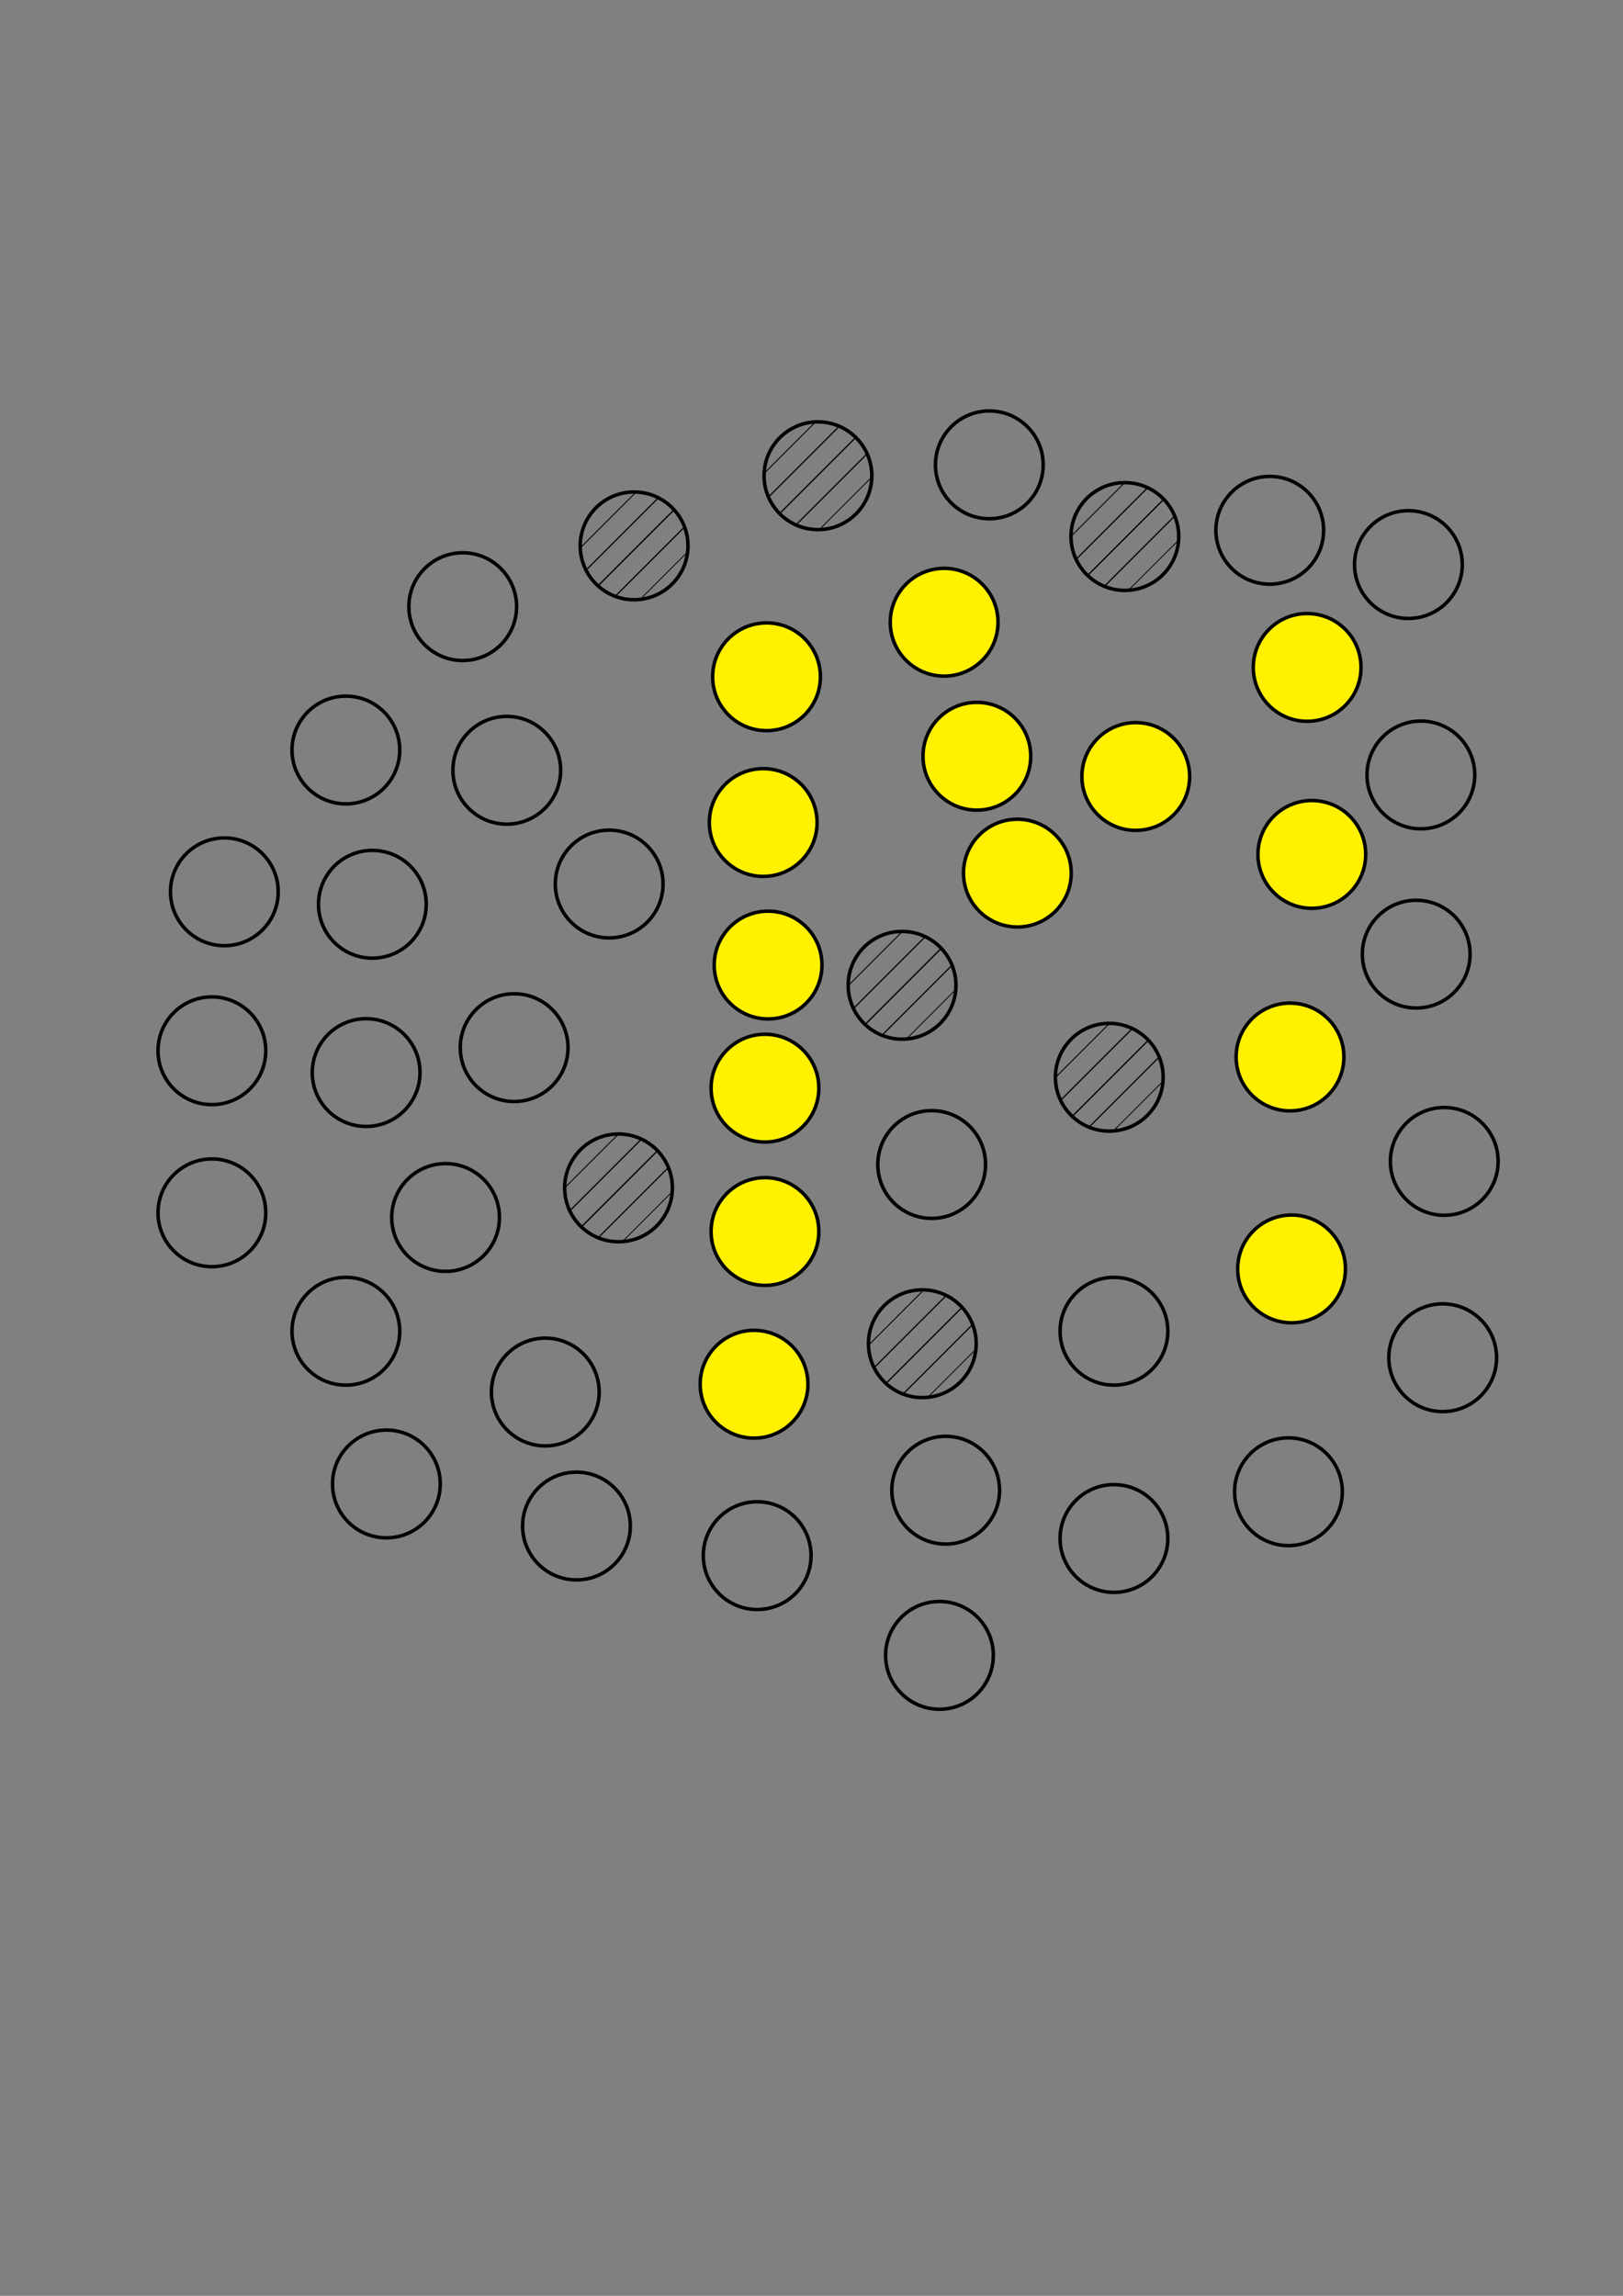 <?xml version="1.0" encoding="UTF-8" standalone="no"?>
<!-- Created with Inkscape (http://www.inkscape.org/) -->

<svg
   xmlns:osb="http://www.openswatchbook.org/uri/2009/osb"
   xmlns:dc="http://purl.org/dc/elements/1.1/"
   xmlns:cc="http://creativecommons.org/ns#"
   xmlns:rdf="http://www.w3.org/1999/02/22-rdf-syntax-ns#"
   xmlns:svg="http://www.w3.org/2000/svg"
   xmlns="http://www.w3.org/2000/svg"
   xmlns:xlink="http://www.w3.org/1999/xlink"
   xmlns:sodipodi="http://sodipodi.sourceforge.net/DTD/sodipodi-0.dtd"
   xmlns:inkscape="http://www.inkscape.org/namespaces/inkscape"
   width="210mm"
   height="297mm"
   viewBox="0 0 744.094 1052.362"
   id="svg2"
   version="1.1"
   inkscape:version="0.91 r13725"
   sodipodi:docname="strategy_dfs.svg">
  <rect x="0" y="0" width="744.094" height="1052.362" fill="#808080" stroke="none"/>
  <defs
     id="defs4">
    <pattern
       inkscape:collect="always"
       xlink:href="#pattern4249"
       id="pattern5004"
       patternTransform="matrix(0.238,0,0,0.238,-6.6333008e-6,3.1201172e-6)" />
    <marker
       inkscape:isstock="true"
       style="overflow:visible"
       id="marker5034"
       refX="0"
       refY="0"
       orient="auto"
       inkscape:stockid="Arrow2Lend">
      <path
         transform="matrix(-1.1,0,0,-1.1,-1.1,0)"
         d="M 8.719,4.034 -2.207,0.016 8.719,-4.002 c -1.745,2.372 -1.735,5.617 -6e-7,8.035 z"
         style="fill:#fff100;fill-opacity:1;fill-rule:evenodd;stroke:#fff100;stroke-width:0.625;stroke-linejoin:round;stroke-opacity:1"
         id="path5036"
         inkscape:connector-curvature="0" />
    </marker>
    <marker
       inkscape:stockid="Arrow2Lend"
       orient="auto"
       refY="0.0"
       refX="0.0"
       id="Arrow2Lend"
       style="overflow:visible;"
       inkscape:isstock="true">
      <path
         id="path4719"
         style="fill-rule:evenodd;stroke-width:0.625;stroke-linejoin:round;stroke:#fff100;stroke-opacity:1;fill:#fff100;fill-opacity:1"
         d="M 8.719,4.034 L -2.207,0.016 L 8.719,-4.002 C 6.973,-1.63 6.983,1.616 8.719,4.034 z "
         transform="scale(1.1) rotate(180) translate(1,0)" />
    </marker>
    <marker
       inkscape:isstock="true"
       style="overflow:visible;"
       id="marker4449"
       refX="0.0"
       refY="0.0"
       orient="auto"
       inkscape:stockid="Arrow2Lend">
      <path
         transform="scale(1.1) rotate(180) translate(1,0)"
         d="M 8.719,4.034 L -2.207,0.016 L 8.719,-4.002 C 6.973,-1.63 6.983,1.616 8.719,4.034 z "
         style="fill-rule:evenodd;stroke-width:0.625;stroke-linejoin:round;stroke:#fff100;stroke-opacity:1;fill:#fff100;fill-opacity:1"
         id="path4451" />
    </marker>
    <linearGradient
       id="linearGradient5689"
       osb:paint="solid">
      <stop
         style="stop-color:#000000;stop-opacity:1;"
         offset="0"
         id="stop5691" />
    </linearGradient>
    <pattern
       patternUnits="userSpaceOnUse"
       width="198.716"
       height="198.716"
       patternTransform="translate(35.642,13.718)"
       id="pattern4249">
      <g
         transform="matrix(0.125,0,0,-0.125,0,198.716)"
         id="g12">
        <path
           inkscape:connector-curvature="0"
           id="path14"
           style="fill:#100f0d;fill-opacity:1;fill-rule:nonzero;stroke:none"
           d="m 1368.98,1146.61 15.89,-15.89 -141.98,-141.982 0,0 346.84,346.842 0,31.8 -220.75,-220.77" />
        <path
           inkscape:connector-curvature="0"
           id="path16"
           style="fill:#100f0d;fill-opacity:1;fill-rule:nonzero;stroke:none"
           d="m 1239.48,1362.71 -141.98,-141.98 0,0 368.99,369 -66.25,0 -193.89,-193.89 33.13,-33.13" />
        <path
           inkscape:connector-curvature="0"
           id="path18"
           style="fill:#100f0d;fill-opacity:1;fill-rule:nonzero;stroke:none"
           d="m 590.004,1130.72 -141.977,-141.982 0,0 600.993,600.992 -31.8,0 -443.118,-443.12 15.902,-15.89" />
        <path
           inkscape:connector-curvature="0"
           id="path20"
           style="fill:#100f0d;fill-opacity:1;fill-rule:nonzero;stroke:none"
           d="m 444.609,1362.71 -141.98,-141.98 0.004,0 368.992,369 -66.254,0 -193.887,-193.89 33.125,-33.13" />
        <path
           inkscape:connector-curvature="0"
           id="path22"
           style="fill:#100f0d;fill-opacity:1;fill-rule:nonzero;stroke:none"
           d="M 222.355,1589.73 0,1367.38 l 0,-31.8 254.145,254.15 -31.79,0" />
        <path
           inkscape:connector-curvature="0"
           id="path24"
           style="fill:#100f0d;fill-opacity:1;fill-rule:nonzero;stroke:none"
           d="m 1384.87,335.859 -141.98,-141.98 0,0 346.84,346.836 0,31.797 -220.75,-220.762 15.89,-15.891" />
        <path
           inkscape:connector-curvature="0"
           id="path26"
           style="fill:#100f0d;fill-opacity:1;fill-rule:nonzero;stroke:none"
           d="m 1239.48,567.852 -141.98,-141.985 0,0 492.23,492.238 0,66.258 -383.38,-383.386 33.13,-33.125" />
        <path
           inkscape:connector-curvature="0"
           id="path28"
           style="fill:#100f0d;fill-opacity:1;fill-rule:nonzero;stroke:none"
           d="m 574.102,351.75 15.902,-15.891 -141.977,-141.98 0,0 794.863,794.859 141.98,141.982 -15.89,15.89 -0.01,0 -794.868,-794.86" />
        <path
           inkscape:connector-curvature="0"
           id="path30"
           style="fill:#100f0d;fill-opacity:1;fill-rule:nonzero;stroke:none"
           d="m 1206.35,1395.84 0,0 -794.866,-794.863 33.125,-33.125 -141.98,-141.985 0.004,0 794.867,794.863 141.98,141.98 -33.13,33.13" />
        <path
           inkscape:connector-curvature="0"
           id="path32"
           style="fill:#100f0d;fill-opacity:1;fill-rule:nonzero;stroke:none"
           d="m 590.004,1130.72 -15.902,15.89 0,0 L 0,572.512 0,540.715 448.027,988.738 590.004,1130.72" />
        <path
           inkscape:connector-curvature="0"
           id="path34"
           style="fill:#100f0d;fill-opacity:1;fill-rule:nonzero;stroke:none"
           d="m 444.609,1362.71 -33.125,33.13 -0.004,0 L 0,984.363 l 0,-66.258 302.629,302.625 141.98,141.98" />
        <path
           inkscape:connector-curvature="0"
           id="path36"
           style="fill:#100f0d;fill-opacity:1;fill-rule:nonzero;stroke:none"
           d="m 1466.49,0 123.24,123.242 0,66.262 L 1400.24,0 l 66.25,0" />
        <path
           inkscape:connector-curvature="0"
           id="path38"
           style="fill:#100f0d;fill-opacity:1;fill-rule:nonzero;stroke:none"
           d="m 1384.87,335.859 -15.89,15.891 -0.01,0 L 1017.22,0 l 31.8,0 193.87,193.879 141.98,141.98" />
        <path
           inkscape:connector-curvature="0"
           id="path40"
           style="fill:#100f0d;fill-opacity:1;fill-rule:nonzero;stroke:none"
           d="m 1239.48,567.852 -33.13,33.125 0,0 L 605.371,0 671.625,0 1097.5,425.867 1239.48,567.852" />
        <path
           inkscape:connector-curvature="0"
           id="path42"
           style="fill:#100f0d;fill-opacity:1;fill-rule:nonzero;stroke:none"
           d="m 590.004,335.859 -15.902,15.891 0,0 L 222.355,0 l 31.79,0 193.882,193.879 141.977,141.98" />
        <path
           inkscape:connector-curvature="0"
           id="path44"
           style="fill:#100f0d;fill-opacity:1;fill-rule:nonzero;stroke:none"
           d="m 444.609,567.852 -33.125,33.125 -0.004,0 L 0,189.504 0,123.242 302.629,425.867 444.609,567.852" />
      </g>
    </pattern>
    <pattern
       patternUnits="userSpaceOnUse"
       width="47.288"
       height="47.288"
       patternTransform="translate(117.785,145.147)"
       id="pattern5006">
      <rect
         id="rect4268"
         y="0"
         x="0"
         height="47.288"
         width="47.288"
         style="fill:url(#pattern5004);stroke:none" />
    </pattern>
  </defs>
  <sodipodi:namedview
     id="base"
     pagecolor="#ffffff"
     bordercolor="#666666"
     borderopacity="1.0"
     inkscape:pageopacity="0.0"
     inkscape:pageshadow="2"
     inkscape:zoom="1.4"
     inkscape:cx="302.84885"
     inkscape:cy="629.4316"
     inkscape:document-units="px"
     inkscape:current-layer="layer1"
     showgrid="false"
     inkscape:window-width="1920"
     inkscape:window-height="1020"
     inkscape:window-x="0"
     inkscape:window-y="31"
     inkscape:window-maximized="1" />
  <g
     inkscape:label="Layer 1"
     inkscape:groupmode="layer"
     id="layer1">
    <circle
       style="opacity:1;fill:none;fill-rule:evenodd;stroke:#000000;stroke-width:1.603;stroke-opacity:1"
       id="path4138"
       cx="232.335"
       cy="353.084"
       r="24.7" />
    <circle
       style="opacity:1;fill:#fff100;fill-opacity:1;fill-rule:evenodd;stroke:#000000;stroke-width:1.603;stroke-opacity:1"
       id="path4138-3"
       cx="349.91"
       cy="377.031"
       r="24.7" />
    <circle
       style="opacity:1;fill:none;fill-rule:evenodd;stroke:#000000;stroke-width:1.603;stroke-opacity:1;fill-opacity:1"
       id="path4138-6"
       cx="235.714"
       cy="480.219"
       r="24.7" />
    <circle
       style="opacity:1;fill:none;fill-rule:evenodd;stroke:#000000;stroke-width:1.603;stroke-opacity:1"
       id="path4138-7"
       cx="97.143"
       cy="481.648"
       r="24.7" />
    <circle
       style="opacity:1;fill:#fff100;fill-rule:evenodd;stroke:#000000;stroke-width:1.603;stroke-opacity:1;fill-opacity:1"
       id="path4138-5"
       cx="466.429"
       cy="400.219"
       r="24.7" />
    <circle
       style="opacity:1;fill:#fff100;fill-rule:evenodd;stroke:#000000;stroke-width:1.603;stroke-opacity:1;fill-opacity:1"
       id="path4138-5-3"
       cx="520.714"
       cy="355.934"
       r="24.7" />
    <circle
       style="opacity:1;fill:none;fill-rule:evenodd;stroke:#000000;stroke-width:1.603;stroke-opacity:1;fill-opacity:1"
       id="path4138-5-5"
       cx="508.571"
       cy="493.791"
       r="24.7" />
    <circle
       style="opacity:1;fill:#fff100;fill-opacity:1;fill-rule:evenodd;stroke:#000000;stroke-width:1.603;stroke-opacity:1"
       id="path4138-5-6"
       cx="350.714"
       cy="498.791"
       r="24.7" />
    <circle
       style="opacity:1;fill:#fff100;fill-opacity:1;fill-rule:evenodd;stroke:#000000;stroke-width:1.603;stroke-opacity:1"
       id="path4138-5-2"
       cx="345.714"
       cy="634.505"
       r="24.7" />
    <circle
       style="opacity:1;fill:none;fill-rule:evenodd;stroke:#000000;stroke-width:1.603;stroke-opacity:1"
       id="path4138-5-9"
       cx="510.714"
       cy="610.219"
       r="24.7" />
    <circle
       style="opacity:1;fill:none;fill-rule:evenodd;stroke:#000000;stroke-width:1.603;stroke-opacity:1"
       id="path4138-5-1"
       cx="158.571"
       cy="610.219"
       r="24.7" />
    <circle
       style="opacity:1;fill:none;fill-rule:evenodd;stroke:#000000;stroke-width:1.603;stroke-opacity:1"
       id="path4138-5-27"
       cx="347.143"
       cy="713.076"
       r="24.7" />
    <circle
       style="opacity:1;fill:#fff100;fill-opacity:1;fill-rule:evenodd;stroke:#000000;stroke-width:1.603;stroke-opacity:1"
       id="path4138-3-3"
       cx="601.429"
       cy="391.648"
       r="24.7" />
    <circle
       style="opacity:1;fill:none;fill-opacity:1;fill-rule:evenodd;stroke:#000000;stroke-width:1.603;stroke-opacity:1"
       id="path4138-3-6"
       cx="427.143"
       cy="533.791"
       r="24.7" />
    <circle
       style="opacity:1;fill:#fff100;fill-opacity:1;fill-rule:evenodd;stroke:#000000;stroke-width:1.603;stroke-opacity:1"
       id="path4138-3-7"
       cx="591.429"
       cy="484.505"
       r="24.7" />
    <circle
       style="opacity:1;fill:#fff100;fill-opacity:1;fill-rule:evenodd;stroke:#000000;stroke-width:1.603;stroke-opacity:1"
       id="path4138-3-5"
       cx="592.143"
       cy="581.648"
       r="24.7" />
    <circle
       style="opacity:1;fill:none;fill-opacity:1;fill-rule:evenodd;stroke:#000000;stroke-width:1.603;stroke-opacity:1"
       id="path4138-3-35"
       cx="590.714"
       cy="683.791"
       r="24.7" />
    <circle
       style="opacity:1;fill:#fff100;fill-opacity:1;fill-rule:evenodd;stroke:#000000;stroke-width:1.603;stroke-opacity:1"
       id="path4138-3-62"
       cx="599.286"
       cy="305.934"
       r="24.7" />
    <circle
       style="opacity:1;fill:none;fill-opacity:1;fill-rule:evenodd;stroke:#000000;stroke-width:1.603;stroke-opacity:1"
       id="path4138-3-9"
       cx="413.571"
       cy="451.648"
       r="24.7" />
    <circle
       style="opacity:1;fill:#fff100;fill-opacity:1;fill-rule:evenodd;stroke:#000000;stroke-width:1.603;stroke-opacity:1"
       id="path4138-3-1"
       cx="351.429"
       cy="310.219"
       r="24.7" />
    <circle
       style="opacity:1;fill:#fff100;fill-opacity:1;fill-rule:evenodd;stroke:#000000;stroke-width:1.603;stroke-opacity:1"
       id="path4138-3-2"
       cx="432.857"
       cy="285.219"
       r="24.7" />
    <circle
       style="opacity:1;fill:none;fill-opacity:1;fill-rule:evenodd;stroke:#000000;stroke-width:1.603;stroke-opacity:1"
       id="path4138-3-70"
       cx="375"
       cy="218.076"
       r="24.7" />
    <circle
       style="opacity:1;fill:none;fill-opacity:1;fill-rule:evenodd;stroke:#000000;stroke-width:1.603;stroke-opacity:1"
       id="path4138-3-93"
       cx="515.714"
       cy="245.934"
       r="24.7" />
    <circle
       style="opacity:1;fill:none;fill-opacity:1;fill-rule:evenodd;stroke:#000000;stroke-width:1.603;stroke-opacity:1"
       id="path4138-3-60"
       cx="290.714"
       cy="250.219"
       r="24.7" />
    <circle
       style="opacity:1;fill:none;fill-opacity:1;fill-rule:evenodd;stroke:#000000;stroke-width:1.603;stroke-opacity:1"
       id="path4138-3-626"
       cx="279.286"
       cy="405.219"
       r="24.7" />
    <circle
       style="opacity:1;fill:none;fill-opacity:1;fill-rule:evenodd;stroke:#000000;stroke-width:1.603;stroke-opacity:1"
       id="path4138-3-18"
       cx="212.143"
       cy="278.076"
       r="24.7" />
    <circle
       style="opacity:1;fill:none;fill-opacity:1;fill-rule:evenodd;stroke:#000000;stroke-width:1.603;stroke-opacity:1"
       id="path4138-3-79"
       cx="170.714"
       cy="414.505"
       r="24.7" />
    <circle
       style="opacity:1;fill:none;fill-opacity:1;fill-rule:evenodd;stroke:#000000;stroke-width:1.603;stroke-opacity:1"
       id="path4138-3-20"
       cx="283.571"
       cy="-544.505"
       r="24.7"
       transform="scale(1,-1)" />
    <circle
       style="opacity:1;fill:none;fill-opacity:1;fill-rule:evenodd;stroke:#000000;stroke-width:1.603;stroke-opacity:1"
       id="path4138-3-23"
       cx="422.857"
       cy="615.934"
       r="24.7" />
    <circle
       style="opacity:1;fill:none;fill-opacity:1;fill-rule:evenodd;stroke:#000000;stroke-width:1.603;stroke-opacity:1"
       id="path4138-3-75"
       cx="177.143"
       cy="680.219"
       r="24.7" />
    <circle
       style="opacity:1;fill:none;fill-opacity:1;fill-rule:evenodd;stroke:#000000;stroke-width:1.603;stroke-opacity:1"
       id="path4138-3-92"
       cx="204.286"
       cy="558.076"
       r="24.7" />
    <circle
       style="opacity:1;fill:none;fill-opacity:1;fill-rule:evenodd;stroke:#000000;stroke-width:1.603;stroke-opacity:1"
       id="path4138-3-28"
       cx="158.571"
       cy="343.791"
       r="24.7" />
    <circle
       style="opacity:1;fill:none;fill-opacity:1;fill-rule:evenodd;stroke:#000000;stroke-width:1.603;stroke-opacity:1"
       id="path4138-3-97"
       cx="167.857"
       cy="491.648"
       r="24.7" />
    <circle
       style="opacity:1;fill:none;fill-opacity:1;fill-rule:evenodd;stroke:#000000;stroke-width:1.603;stroke-opacity:1"
       id="path4138-3-36"
       cx="102.857"
       cy="408.791"
       r="24.7" />
    <circle
       style="opacity:1;fill:none;fill-opacity:1;fill-rule:evenodd;stroke:#000000;stroke-width:1.603;stroke-opacity:1"
       id="path4138-3-12"
       cx="433.571"
       cy="683.077"
       r="24.7" />
    <circle
       style="opacity:1;fill:none;fill-opacity:1;fill-rule:evenodd;stroke:#000000;stroke-width:1.603;stroke-opacity:1"
       id="path4138-3-931"
       cx="510.714"
       cy="705.219"
       r="24.7" />
    <circle
       style="opacity:1;fill:none;fill-opacity:1;fill-rule:evenodd;stroke:#000000;stroke-width:1.603;stroke-opacity:1"
       id="path4138-3-94"
       cx="430.714"
       cy="758.791"
       r="24.7" />
    <circle
       style="opacity:1;fill:none;fill-opacity:1;fill-rule:evenodd;stroke:#000000;stroke-width:1.603;stroke-opacity:1"
       id="path4138-3-78"
       cx="264.286"
       cy="699.505"
       r="24.7" />
    <circle
       style="opacity:1;fill:none;fill-opacity:1;fill-rule:evenodd;stroke:#000000;stroke-width:1.603;stroke-opacity:1"
       id="path4138-3-4"
       cx="97.143"
       cy="555.934"
       r="24.7" />
    <circle
       style="opacity:1;fill:none;fill-opacity:1;fill-rule:evenodd;stroke:#000000;stroke-width:1.603;stroke-opacity:1"
       id="path4138-3-50"
       cx="250"
       cy="638.076"
       r="24.7" />
    <circle
       style="opacity:1;fill:none;fill-opacity:1;fill-rule:evenodd;stroke:#000000;stroke-width:1.603;stroke-opacity:1"
       id="path4138-3-361"
       cx="649.286"
       cy="437.362"
       r="24.7" />
    <circle
       style="opacity:1;fill:none;fill-opacity:1;fill-rule:evenodd;stroke:#000000;stroke-width:1.603;stroke-opacity:1"
       id="path4138-3-0"
       cx="651.429"
       cy="355.219"
       r="24.7" />
    <circle
       style="opacity:1;fill:none;fill-opacity:1;fill-rule:evenodd;stroke:#000000;stroke-width:1.603;stroke-opacity:1"
       id="path4138-3-63"
       cx="453.571"
       cy="213.076"
       r="24.7" />
    <circle
       style="opacity:1;fill:none;fill-opacity:1;fill-rule:evenodd;stroke:#000000;stroke-width:1.603;stroke-opacity:1"
       id="path4138-3-206"
       cx="582.143"
       cy="243.076"
       r="24.7" />
    <circle
       style="opacity:1;fill:none;fill-opacity:1;fill-rule:evenodd;stroke:#000000;stroke-width:1.603;stroke-opacity:1"
       id="path4138-3-15"
       cx="645.714"
       cy="258.791"
       r="24.7" />
    <circle
       style="opacity:1;fill:none;fill-opacity:1;fill-rule:evenodd;stroke:#000000;stroke-width:1.603;stroke-opacity:1"
       id="path4138-3-54"
       cx="662.143"
       cy="532.362"
       r="24.7" />
    <circle
       style="opacity:1;fill:none;fill-opacity:1;fill-rule:evenodd;stroke:#000000;stroke-width:1.603;stroke-opacity:1"
       id="path4138-3-76"
       cx="661.429"
       cy="622.362"
       r="24.7" />
    <circle
       style="opacity:1;fill:#fff100;fill-rule:evenodd;stroke:#000000;stroke-width:1.603;stroke-opacity:1;fill-opacity:1"
       id="path4138-5-3-5"
       cx="447.857"
       cy="346.648"
       r="24.7" />
    <circle
       style="opacity:1;fill:#fff100;fill-rule:evenodd;stroke:#000000;stroke-width:1.603;stroke-opacity:1;fill-opacity:1"
       id="path4138-5-3-6"
       cx="350.714"
       cy="564.505"
       r="24.7" />
    <circle
       style="opacity:1;fill:#fff100;fill-rule:evenodd;stroke:#000000;stroke-width:1.603;stroke-opacity:1;fill-opacity:1"
       id="path4138-5-3-9"
       cx="352.143"
       cy="442.362"
       r="24.7" />
    <g
       id="g4337"
       transform="translate(55.552,-229.312)">
      <path
         inkscape:connector-curvature="0"
         id="path4290"
         d="m 236.094,454.839 -25.135,25.135"
         style="fill:none;fill-rule:evenodd;stroke:#000000;stroke-width:0.43px;stroke-linecap:butt;stroke-linejoin:miter;stroke-opacity:1" />
      <path
         inkscape:connector-curvature="0"
         id="path4292"
         d="m 245.962,457.828 -32.817,32.817"
         style="fill:none;fill-rule:evenodd;stroke:#000000;stroke-width:0.551px;stroke-linecap:butt;stroke-linejoin:miter;stroke-opacity:1" />
      <path
         inkscape:connector-curvature="0"
         id="path4290-3"
         d="m 253.312,463.157 -34.928,34.928"
         style="fill:none;fill-rule:evenodd;stroke:#000000;stroke-width:0.597px;stroke-linecap:butt;stroke-linejoin:miter;stroke-opacity:1" />
      <path
         inkscape:connector-curvature="0"
         id="path4290-2"
         d="m 258.508,470.64 -32.105,32.105"
         style="fill:none;fill-rule:evenodd;stroke:#000000;stroke-width:0.549px;stroke-linecap:butt;stroke-linejoin:miter;stroke-opacity:1" />
      <path
         inkscape:connector-curvature="0"
         id="path4292-9"
         d="m 260.441,481.564 -22.935,22.935"
         style="fill:none;fill-rule:evenodd;stroke:#000000;stroke-width:0.385px;stroke-linecap:butt;stroke-linejoin:miter;stroke-opacity:1" />
    </g>
    <g
       id="g4337-1"
       transform="translate(138.696,-262.316)">
      <path
         inkscape:connector-curvature="0"
         id="path4290-27"
         d="m 236.094,454.839 -25.135,25.135"
         style="fill:none;fill-rule:evenodd;stroke:#000000;stroke-width:0.43px;stroke-linecap:butt;stroke-linejoin:miter;stroke-opacity:1" />
      <path
         inkscape:connector-curvature="0"
         id="path4292-0"
         d="m 245.962,457.828 -32.817,32.817"
         style="fill:none;fill-rule:evenodd;stroke:#000000;stroke-width:0.551px;stroke-linecap:butt;stroke-linejoin:miter;stroke-opacity:1" />
      <path
         inkscape:connector-curvature="0"
         id="path4290-3-9"
         d="m 253.312,463.157 -34.928,34.928"
         style="fill:none;fill-rule:evenodd;stroke:#000000;stroke-width:0.597px;stroke-linecap:butt;stroke-linejoin:miter;stroke-opacity:1" />
      <path
         inkscape:connector-curvature="0"
         id="path4290-2-3"
         d="m 258.508,470.64 -32.105,32.105"
         style="fill:none;fill-rule:evenodd;stroke:#000000;stroke-width:0.549px;stroke-linecap:butt;stroke-linejoin:miter;stroke-opacity:1" />
      <path
         inkscape:connector-curvature="0"
         id="path4292-9-6"
         d="m 260.441,481.564 -22.935,22.935"
         style="fill:none;fill-rule:evenodd;stroke:#000000;stroke-width:0.385px;stroke-linecap:butt;stroke-linejoin:miter;stroke-opacity:1" />
    </g>
    <g
       id="g4337-0"
       transform="translate(280.022,-234.085)">
      <path
         inkscape:connector-curvature="0"
         id="path4290-6"
         d="m 236.094,454.839 -25.135,25.135"
         style="fill:none;fill-rule:evenodd;stroke:#000000;stroke-width:0.43px;stroke-linecap:butt;stroke-linejoin:miter;stroke-opacity:1" />
      <path
         inkscape:connector-curvature="0"
         id="path4292-2"
         d="m 245.962,457.828 -32.817,32.817"
         style="fill:none;fill-rule:evenodd;stroke:#000000;stroke-width:0.551px;stroke-linecap:butt;stroke-linejoin:miter;stroke-opacity:1" />
      <path
         inkscape:connector-curvature="0"
         id="path4290-3-6"
         d="m 253.312,463.157 -34.928,34.928"
         style="fill:none;fill-rule:evenodd;stroke:#000000;stroke-width:0.597px;stroke-linecap:butt;stroke-linejoin:miter;stroke-opacity:1" />
      <path
         inkscape:connector-curvature="0"
         id="path4290-2-1"
         d="m 258.508,470.64 -32.105,32.105"
         style="fill:none;fill-rule:evenodd;stroke:#000000;stroke-width:0.549px;stroke-linecap:butt;stroke-linejoin:miter;stroke-opacity:1" />
      <path
         inkscape:connector-curvature="0"
         id="path4292-9-8"
         d="m 260.441,481.564 -22.935,22.935"
         style="fill:none;fill-rule:evenodd;stroke:#000000;stroke-width:0.385px;stroke-linecap:butt;stroke-linejoin:miter;stroke-opacity:1" />
    </g>
    <g
       id="g4337-7"
       transform="translate(178.147,-28.371)">
      <path
         inkscape:connector-curvature="0"
         id="path4290-9"
         d="m 236.094,454.839 -25.135,25.135"
         style="fill:none;fill-rule:evenodd;stroke:#000000;stroke-width:0.43px;stroke-linecap:butt;stroke-linejoin:miter;stroke-opacity:1" />
      <path
         inkscape:connector-curvature="0"
         id="path4292-20"
         d="m 245.962,457.828 -32.817,32.817"
         style="fill:none;fill-rule:evenodd;stroke:#000000;stroke-width:0.551px;stroke-linecap:butt;stroke-linejoin:miter;stroke-opacity:1" />
      <path
         inkscape:connector-curvature="0"
         id="path4290-3-2"
         d="m 253.312,463.157 -34.928,34.928"
         style="fill:none;fill-rule:evenodd;stroke:#000000;stroke-width:0.597px;stroke-linecap:butt;stroke-linejoin:miter;stroke-opacity:1" />
      <path
         inkscape:connector-curvature="0"
         id="path4290-2-37"
         d="m 258.508,470.64 -32.105,32.105"
         style="fill:none;fill-rule:evenodd;stroke:#000000;stroke-width:0.549px;stroke-linecap:butt;stroke-linejoin:miter;stroke-opacity:1" />
      <path
         inkscape:connector-curvature="0"
         id="path4292-9-5"
         d="m 260.441,481.564 -22.935,22.935"
         style="fill:none;fill-rule:evenodd;stroke:#000000;stroke-width:0.385px;stroke-linecap:butt;stroke-linejoin:miter;stroke-opacity:1" />
    </g>
    <g
       id="g4337-9"
       transform="translate(47.79,64.665)">
      <path
         inkscape:connector-curvature="0"
         id="path4290-22"
         d="m 236.094,454.839 -25.135,25.135"
         style="fill:none;fill-rule:evenodd;stroke:#000000;stroke-width:0.43px;stroke-linecap:butt;stroke-linejoin:miter;stroke-opacity:1" />
      <path
         inkscape:connector-curvature="0"
         id="path4292-8"
         d="m 245.962,457.828 -32.817,32.817"
         style="fill:none;fill-rule:evenodd;stroke:#000000;stroke-width:0.551px;stroke-linecap:butt;stroke-linejoin:miter;stroke-opacity:1" />
      <path
         inkscape:connector-curvature="0"
         id="path4290-3-97"
         d="m 253.312,463.157 -34.928,34.928"
         style="fill:none;fill-rule:evenodd;stroke:#000000;stroke-width:0.597px;stroke-linecap:butt;stroke-linejoin:miter;stroke-opacity:1" />
      <path
         inkscape:connector-curvature="0"
         id="path4290-2-36"
         d="m 258.508,470.64 -32.105,32.105"
         style="fill:none;fill-rule:evenodd;stroke:#000000;stroke-width:0.549px;stroke-linecap:butt;stroke-linejoin:miter;stroke-opacity:1" />
      <path
         inkscape:connector-curvature="0"
         id="path4292-9-1"
         d="m 260.441,481.564 -22.935,22.935"
         style="fill:none;fill-rule:evenodd;stroke:#000000;stroke-width:0.385px;stroke-linecap:butt;stroke-linejoin:miter;stroke-opacity:1" />
    </g>
    <g
       id="g4337-2"
       transform="translate(272.701,14.129)">
      <path
         inkscape:connector-curvature="0"
         id="path4290-93"
         d="m 236.094,454.839 -25.135,25.135"
         style="fill:none;fill-rule:evenodd;stroke:#000000;stroke-width:0.43px;stroke-linecap:butt;stroke-linejoin:miter;stroke-opacity:1" />
      <path
         inkscape:connector-curvature="0"
         id="path4292-1"
         d="m 245.962,457.828 -32.817,32.817"
         style="fill:none;fill-rule:evenodd;stroke:#000000;stroke-width:0.551px;stroke-linecap:butt;stroke-linejoin:miter;stroke-opacity:1" />
      <path
         inkscape:connector-curvature="0"
         id="path4290-3-94"
         d="m 253.312,463.157 -34.928,34.928"
         style="fill:none;fill-rule:evenodd;stroke:#000000;stroke-width:0.597px;stroke-linecap:butt;stroke-linejoin:miter;stroke-opacity:1" />
      <path
         inkscape:connector-curvature="0"
         id="path4290-2-7"
         d="m 258.508,470.64 -32.105,32.105"
         style="fill:none;fill-rule:evenodd;stroke:#000000;stroke-width:0.549px;stroke-linecap:butt;stroke-linejoin:miter;stroke-opacity:1" />
      <path
         inkscape:connector-curvature="0"
         id="path4292-9-84"
         d="m 260.441,481.564 -22.935,22.935"
         style="fill:none;fill-rule:evenodd;stroke:#000000;stroke-width:0.385px;stroke-linecap:butt;stroke-linejoin:miter;stroke-opacity:1" />
    </g>
    <g
       id="g4337-5"
       transform="translate(187.309,136.568)">
      <path
         inkscape:connector-curvature="0"
         id="path4290-0"
         d="m 236.094,454.839 -25.135,25.135"
         style="fill:none;fill-rule:evenodd;stroke:#000000;stroke-width:0.43px;stroke-linecap:butt;stroke-linejoin:miter;stroke-opacity:1" />
      <path
         inkscape:connector-curvature="0"
         id="path4292-3"
         d="m 245.962,457.828 -32.817,32.817"
         style="fill:none;fill-rule:evenodd;stroke:#000000;stroke-width:0.551px;stroke-linecap:butt;stroke-linejoin:miter;stroke-opacity:1" />
      <path
         inkscape:connector-curvature="0"
         id="path4290-3-61"
         d="m 253.312,463.157 -34.928,34.928"
         style="fill:none;fill-rule:evenodd;stroke:#000000;stroke-width:0.597px;stroke-linecap:butt;stroke-linejoin:miter;stroke-opacity:1" />
      <path
         inkscape:connector-curvature="0"
         id="path4290-2-0"
         d="m 258.508,470.64 -32.105,32.105"
         style="fill:none;fill-rule:evenodd;stroke:#000000;stroke-width:0.549px;stroke-linecap:butt;stroke-linejoin:miter;stroke-opacity:1" />
      <path
         inkscape:connector-curvature="0"
         id="path4292-9-63"
         d="m 260.441,481.564 -22.935,22.935"
         style="fill:none;fill-rule:evenodd;stroke:#000000;stroke-width:0.385px;stroke-linecap:butt;stroke-linejoin:miter;stroke-opacity:1" />
    </g>
  </g>
</svg>
